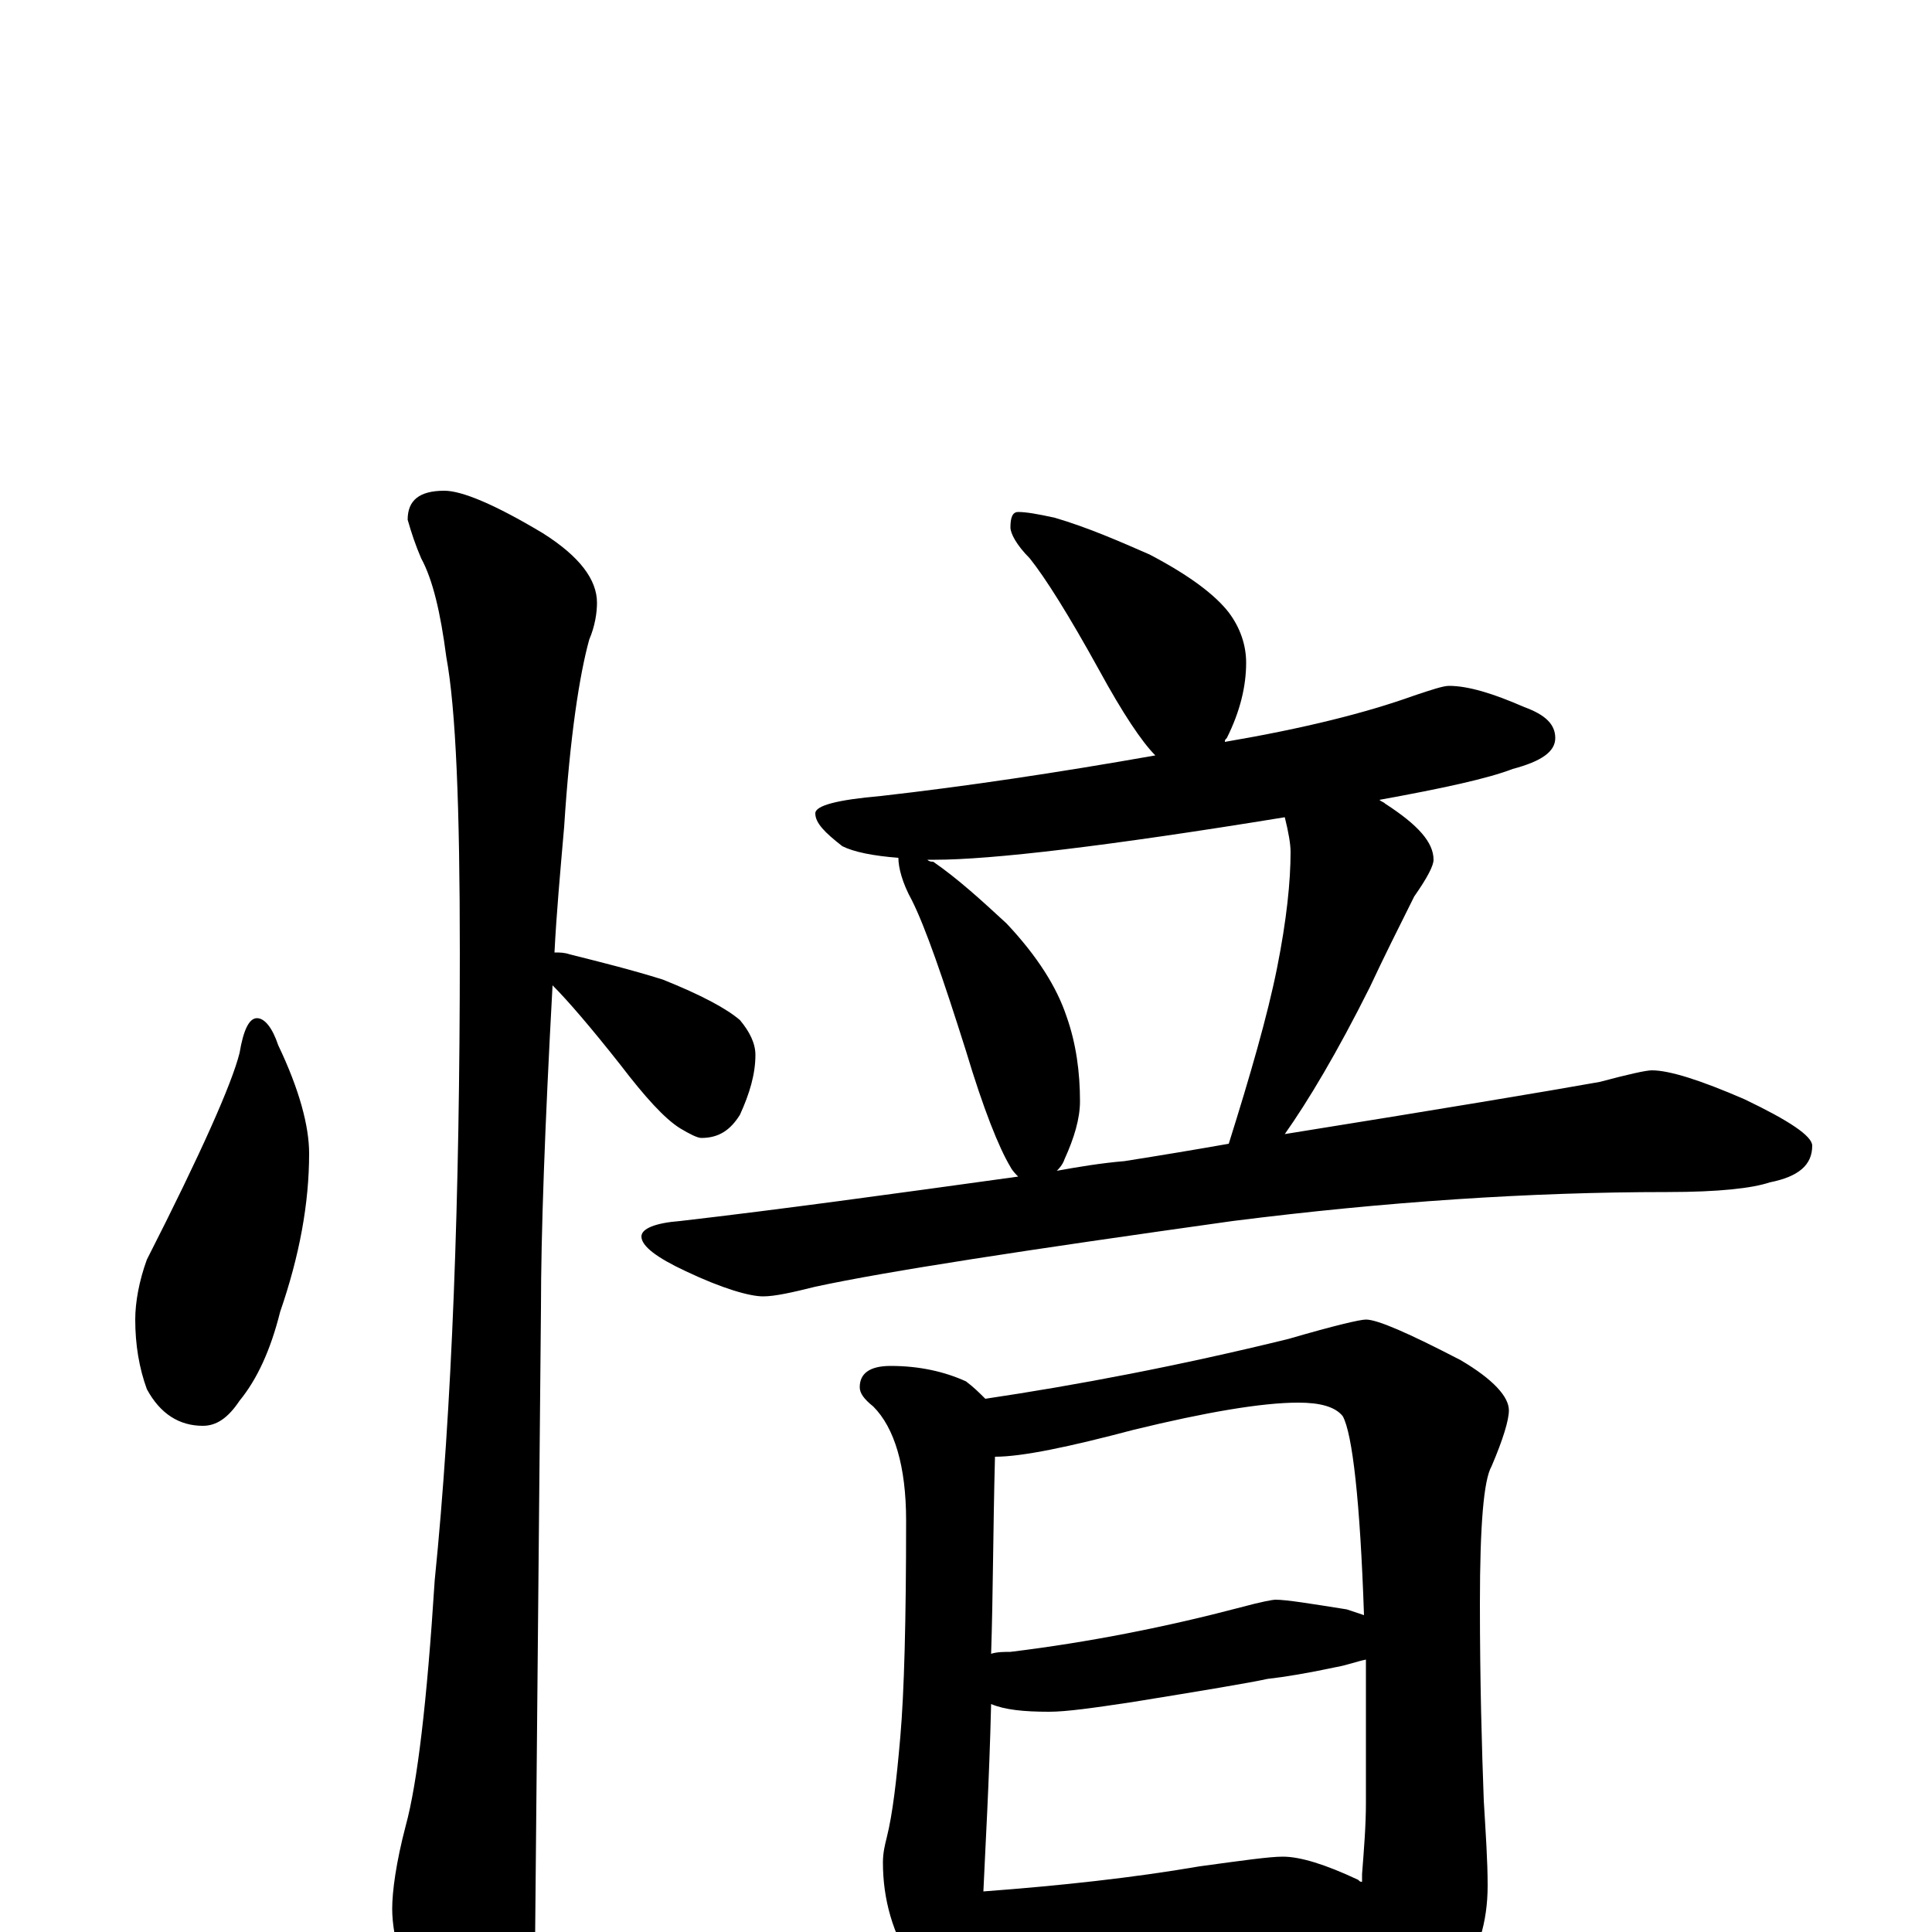 <?xml version="1.0" encoding="utf-8" ?>
<!DOCTYPE svg PUBLIC "-//W3C//DTD SVG 1.1//EN" "http://www.w3.org/Graphics/SVG/1.1/DTD/svg11.dtd">
<svg version="1.1" id="Layer_1" xmlns="http://www.w3.org/2000/svg" xmlns:xlink="http://www.w3.org/1999/xlink" x="0px" y="145px" width="1000px" height="1000px" viewBox="0 0 1000 1000" enable-background="new 0 0 1000 1000" xml:space="preserve">
<g id="Layer_1">
<path id="glyph" transform="matrix(1 0 0 -1 0 1000)" d="M133,473C137,473 141,468 144,459C155,436 160,417 160,403C160,377 155,350 145,321C140,301 133,286 124,275C118,266 112,262 105,262C93,262 83,268 76,281C72,292 70,304 70,317C70,326 72,337 76,348C104,403 120,439 124,455C126,467 129,473 133,473M230,746C239,746 256,739 281,724C300,712 309,700 309,688C309,683 308,676 305,669C300,651 295,619 292,572C290,549 288,527 287,507C290,507 292,507 295,506C311,502 327,498 343,493C363,485 376,478 383,472C388,466 391,460 391,454C391,444 388,434 383,423C378,415 372,411 363,411C361,411 357,413 352,416C344,421 334,432 321,449C306,468 294,482 286,490C282,417 280,361 280,323C280,321 279,213 277,0C277,-17 272,-35 263,-54C256,-70 249,-78 242,-78C238,-78 231,-69 222,-52C209,-24 203,-3 203,12C203,21 205,36 210,55C216,77 221,119 225,182C234,271 238,380 238,507C238,582 236,633 231,660C228,683 224,700 218,711C215,718 213,724 211,731C211,741 217,746 230,746M527,735C531,735 537,734 546,732C563,727 579,720 595,713C616,702 629,692 636,683C642,675 645,666 645,657C645,645 642,632 635,618C634,617 634,617 634,616C675,623 707,631 732,640C741,643 747,645 750,645C760,645 773,641 789,634C800,630 805,625 805,618C805,611 798,606 783,602C770,597 747,592 714,586C715,585 716,585 717,584C734,573 742,564 742,555C742,552 739,546 732,536C724,520 716,504 709,489C692,455 677,430 665,413C746,426 800,435 828,440C843,444 852,446 855,446C864,446 880,441 903,431C926,420 938,412 938,407C938,397 931,391 916,388C907,385 890,383 863,383C792,383 717,378 638,368C531,353 459,342 422,334C410,331 401,329 395,329C388,329 374,333 355,342C340,349 332,355 332,360C332,364 339,367 352,368C404,374 462,382 527,391C526,392 524,394 523,396C517,406 509,426 500,456C488,494 479,520 472,534C467,543 465,551 465,556C452,557 442,559 436,562C427,569 422,574 422,579C422,583 433,586 456,588C500,593 547,600 598,609C591,616 581,631 569,653C553,682 541,701 533,711C526,718 523,724 523,727C523,732 524,735 527,735M547,394C558,396 570,398 582,399C601,402 619,405 636,408C647,443 656,474 661,499C666,524 668,544 668,559C668,563 667,569 665,577C573,562 513,555 484,555C483,555 481,555 480,555C481,554 482,554 483,554C496,545 508,534 521,522C537,505 547,489 552,474C557,460 559,445 559,430C559,421 556,411 551,400C550,397 548,395 547,394M461,293C476,293 489,290 500,285C504,282 507,279 510,276C557,283 610,293 667,307C691,314 704,317 707,317C713,317 729,310 756,296C773,286 781,277 781,270C781,265 778,255 772,241C768,234 766,211 766,170C766,129 767,95 768,68C769,51 770,37 770,24C770,5 765,-11 755,-26C744,-42 734,-50 723,-50C720,-50 717,-45 712,-35C707,-22 704,-11 703,-1C685,-2 668,-3 652,-5l-87,-8C548,-14 536,-15 527,-15C519,-15 512,-14 507,-13C506,-16 506,-19 506,-20C504,-33 501,-39 496,-39C488,-39 480,-32 473,-18C462,-1 457,17 457,36C457,41 458,45 459,49C462,61 464,78 466,101C468,124 469,161 469,213C469,241 463,261 452,272C447,276 445,279 445,282C445,289 450,293 461,293M509,21C549,24 586,28 621,34C643,37 657,39 664,39C673,39 686,35 703,27C704,26 704,26 705,26C705,27 705,29 705,30C706,43 707,55 707,67C707,94 707,119 707,141C702,140 697,138 691,137C677,134 665,132 656,131C647,129 623,125 586,119C566,116 552,114 543,114C530,114 520,115 513,118C512,77 510,44 509,21M513,144C516,145 520,145 523,145C564,150 604,158 642,168C653,171 659,172 660,172C666,172 678,170 697,167C700,166 703,165 706,164C704,223 700,258 695,267C691,272 683,274 672,274C653,274 624,269 587,260C553,251 529,246 515,246C514,208 514,174 513,144z"/>
</g>
</svg>
